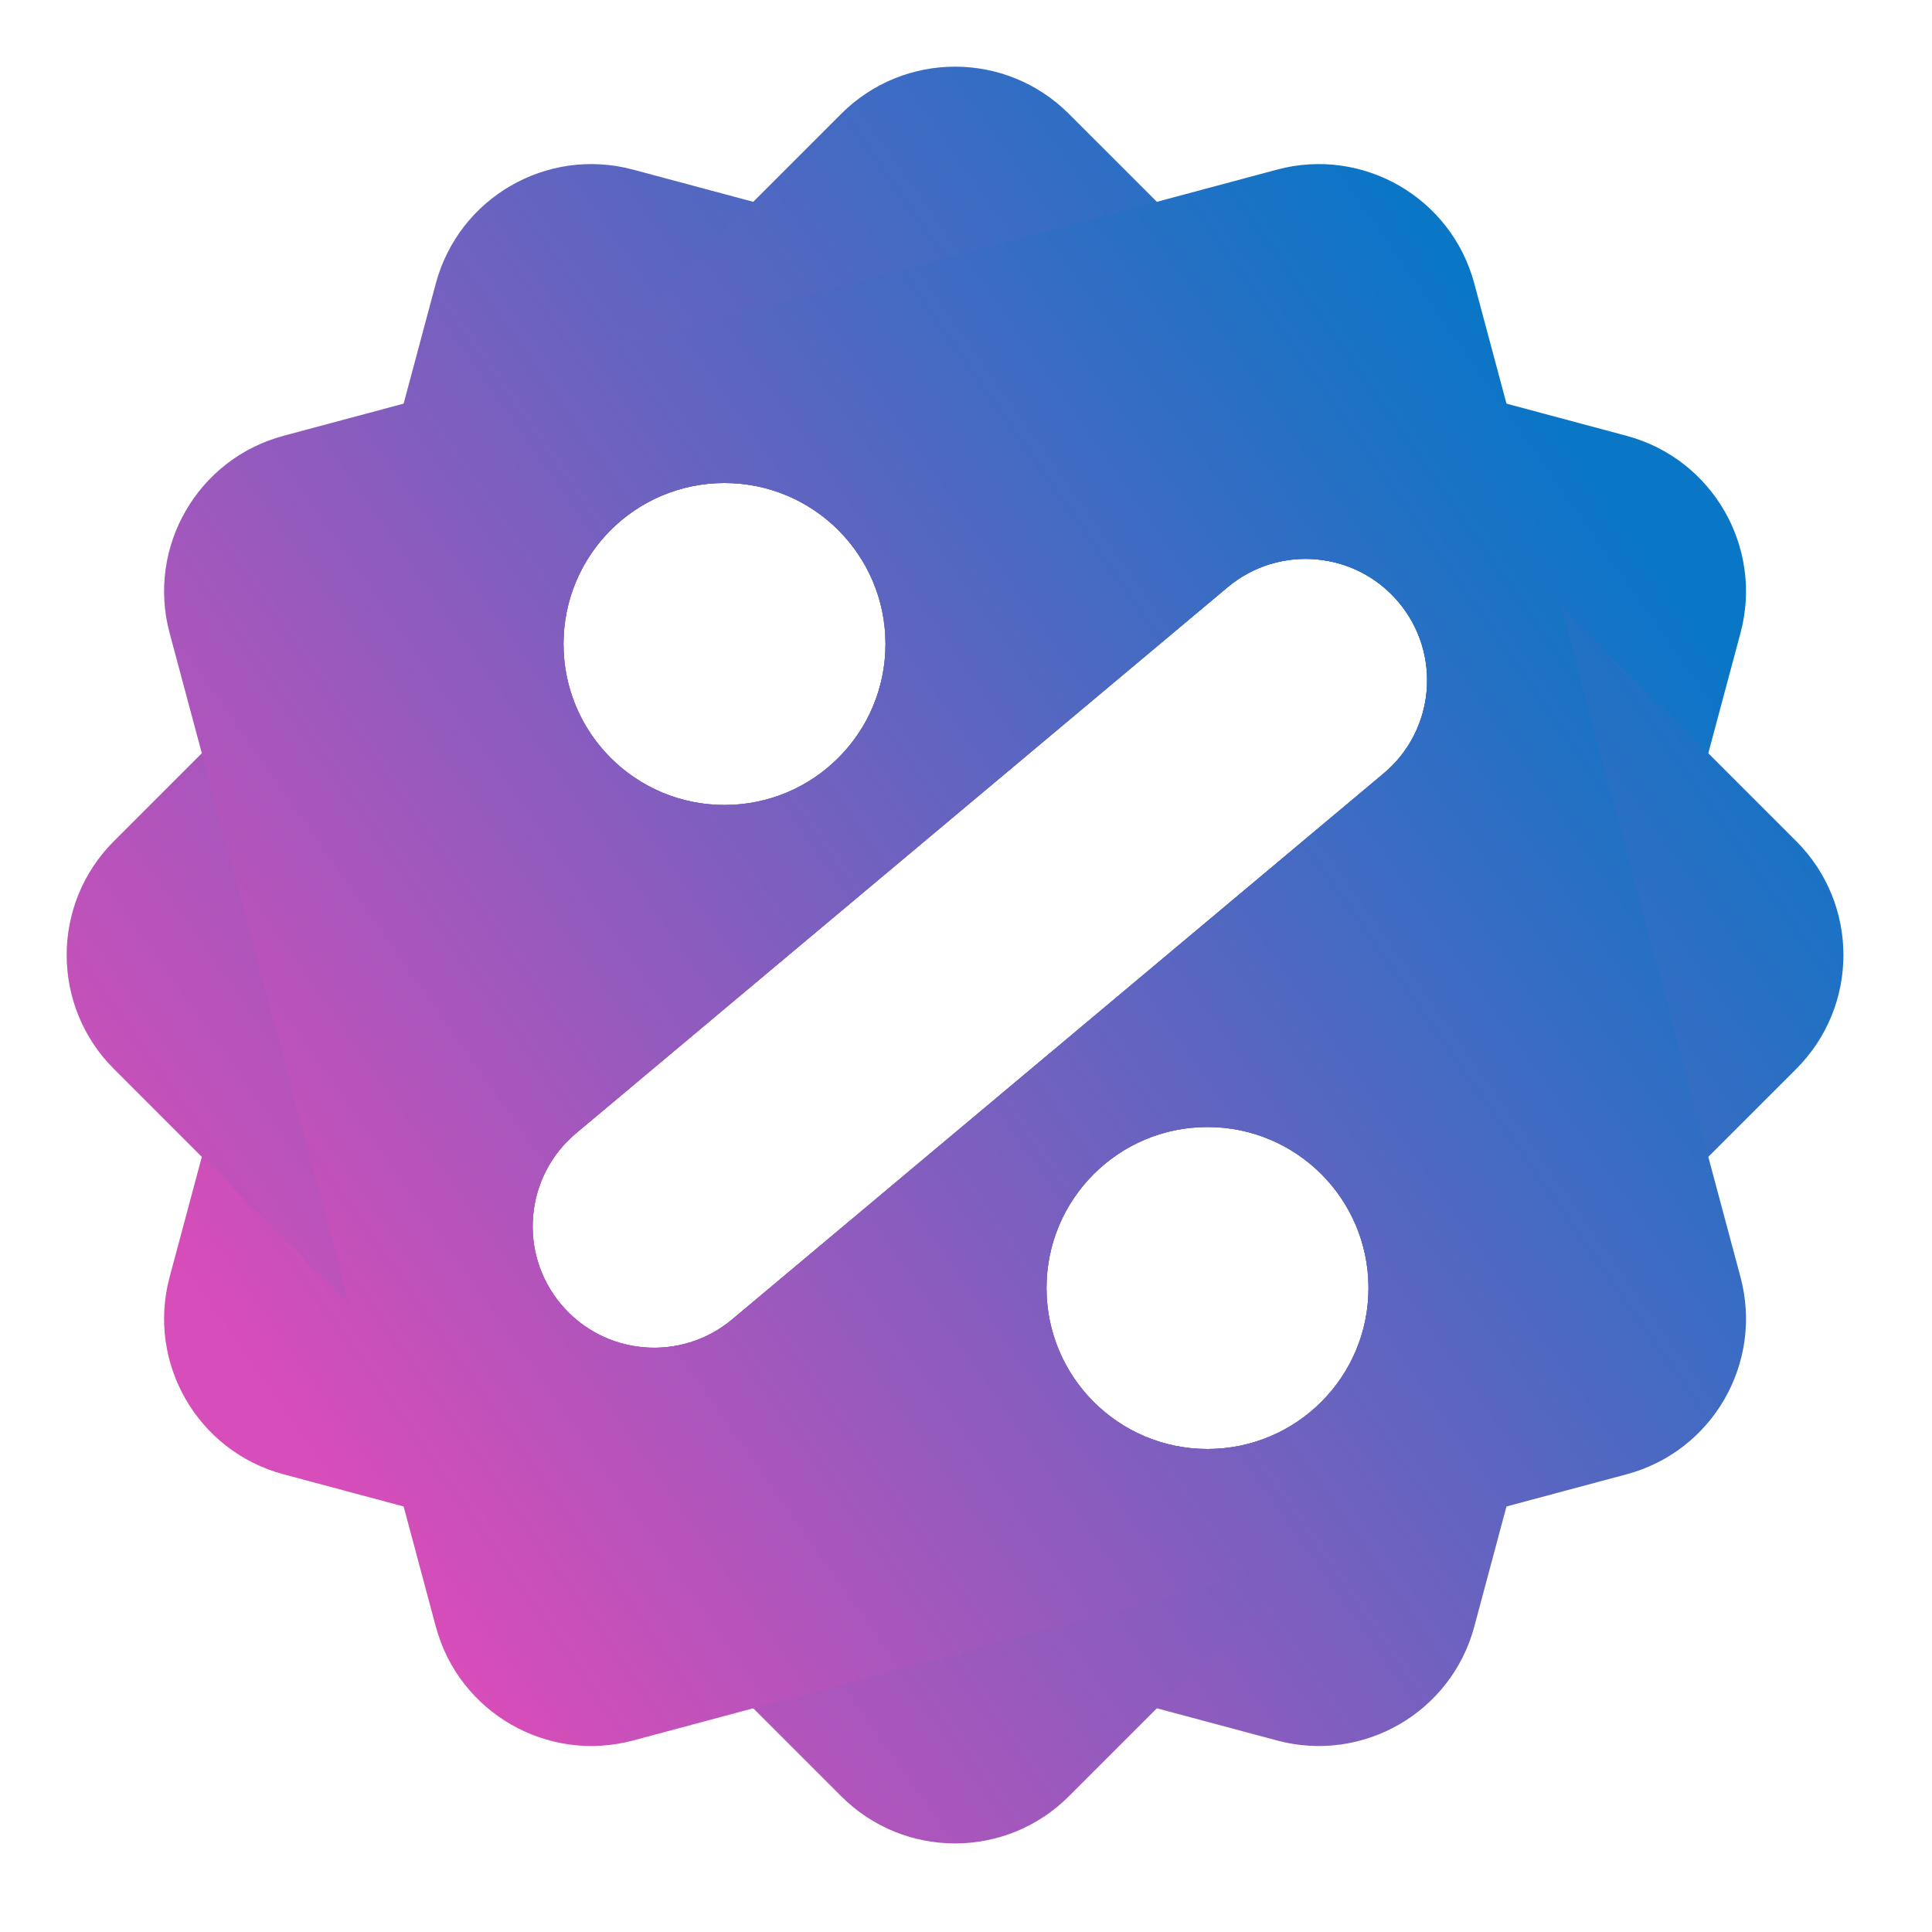 <svg width="24" height="24" viewBox="0 0 24 24" fill="none" xmlns="http://www.w3.org/2000/svg">
<path fill-rule="evenodd" clip-rule="evenodd" d="M7.864 2.107C6.797 1.821 5.7 2.454 5.414 3.521L2.107 15.864C1.821 16.931 2.454 18.028 3.521 18.314L15.864 21.621C16.931 21.907 18.028 21.274 18.314 20.207L21.621 7.864C21.907 6.797 21.273 5.7 20.206 5.414L7.864 2.107ZM9 10C10.104 10 11 9.105 11 8C11 6.895 10.104 6 9 6C7.895 6 7 6.895 7 8C7 9.105 7.895 10 9 10ZM17 16C17 17.105 16.105 18 15 18C13.895 18 13 17.105 13 16C13 14.895 13.895 14 15 14C16.105 14 17 14.895 17 16ZM17.375 7.482C16.84 6.844 15.888 6.76 15.249 7.295L7.157 14.077C6.518 14.612 6.434 15.564 6.969 16.202C7.504 16.841 8.456 16.925 9.095 16.39L17.188 9.608C17.827 9.073 17.911 8.121 17.375 7.482Z" fill="url(#paint0_linear_23_2)"/>
<path fill-rule="evenodd" clip-rule="evenodd" d="M13.278 1.414C12.497 0.633 11.231 0.633 10.45 1.414L1.414 10.45C0.633 11.231 0.633 12.497 1.414 13.278L10.45 22.314C11.231 23.095 12.497 23.095 13.278 22.314L22.314 13.278C23.095 12.497 23.095 11.231 22.314 10.45L13.278 1.414ZM9 10C10.105 10 11 9.105 11 8C11 6.895 10.105 6 9 6C7.895 6 7 6.895 7 8C7 9.105 7.895 10 9 10ZM17 16C17 17.105 16.105 18 15 18C13.895 18 13 17.105 13 16C13 14.895 13.895 14 15 14C16.105 14 17 14.895 17 16ZM17.375 7.482C16.84 6.844 15.888 6.76 15.25 7.295L7.157 14.077C6.518 14.612 6.434 15.564 6.969 16.202C7.504 16.841 8.456 16.925 9.095 16.39L17.188 9.608C17.827 9.073 17.911 8.121 17.375 7.482Z" fill="url(#paint1_linear_23_2)"/>
<path fill-rule="evenodd" clip-rule="evenodd" d="M18.314 3.521C18.028 2.454 16.931 1.821 15.864 2.107L3.521 5.414C2.454 5.7 1.821 6.797 2.107 7.864L5.414 20.207C5.7 21.273 6.797 21.907 7.864 21.621L20.207 18.314C21.274 18.028 21.907 16.931 21.621 15.864L18.314 3.521ZM9 10C10.105 10 11 9.105 11 8C11 6.895 10.105 6 9 6C7.895 6 7 6.895 7 8C7 9.105 7.895 10 9 10ZM17 16C17 17.105 16.105 18 15 18C13.896 18 13 17.105 13 16C13 14.895 13.896 14 15 14C16.105 14 17 14.895 17 16ZM17.375 7.482C16.84 6.844 15.888 6.76 15.25 7.295L7.157 14.077C6.518 14.612 6.434 15.564 6.969 16.202C7.505 16.841 8.456 16.925 9.095 16.39L17.188 9.608C17.827 9.073 17.911 8.121 17.375 7.482Z" fill="url(#paint2_linear_23_2)"/>
<defs>
<linearGradient id="paint0_linear_23_2" x1="20.443" y1="6.643" x2="3.972" y2="18.218" gradientUnits="userSpaceOnUse">
<stop stop-color="#0976C6"/>
<stop offset="1" stop-color="#D74DB9"/>
</linearGradient>
<linearGradient id="paint1_linear_23_2" x1="21.5" y1="6" x2="3" y2="19" gradientUnits="userSpaceOnUse">
<stop stop-color="#0976C6"/>
<stop offset="1" stop-color="#D74DB9"/>
</linearGradient>
<linearGradient id="paint2_linear_23_2" x1="20.444" y1="6.643" x2="3.972" y2="18.218" gradientUnits="userSpaceOnUse">
<stop stop-color="#0976C6"/>
<stop offset="1" stop-color="#D74DB9"/>
</linearGradient>
</defs>
</svg>
